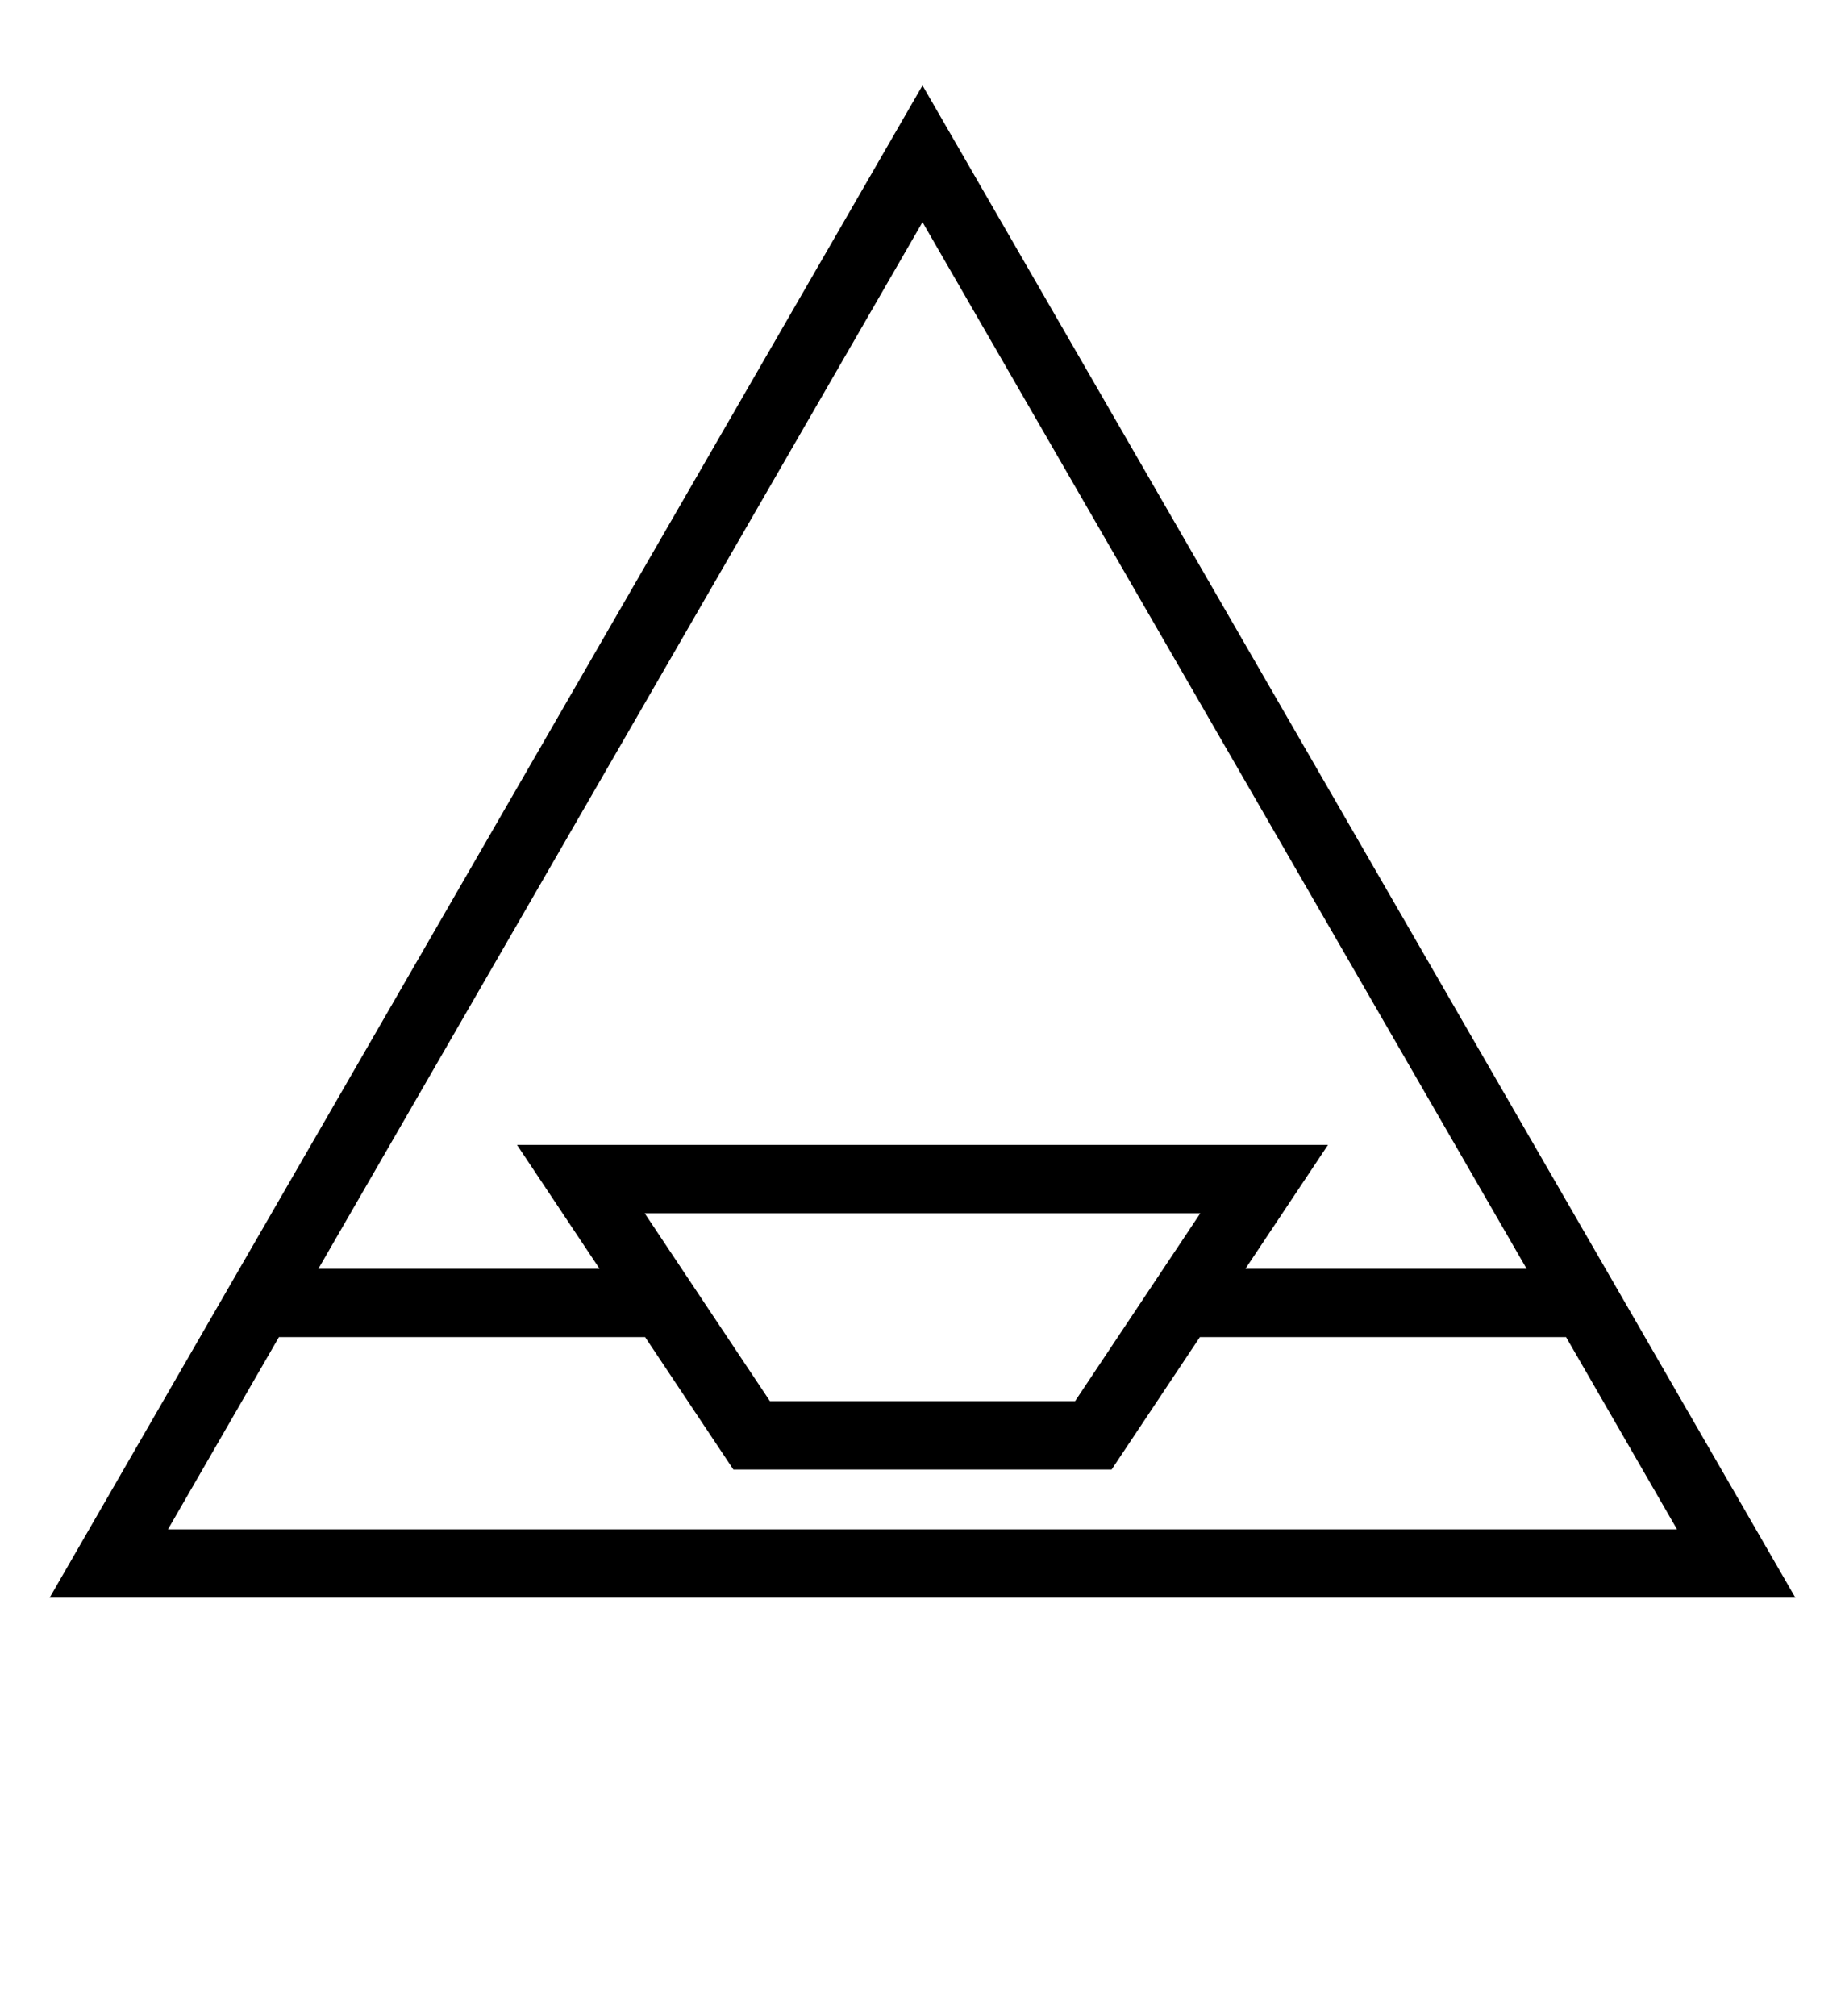 <svg xmlns:xlink="http://www.w3.org/1999/xlink" xmlns="http://www.w3.org/2000/svg" version="1.2" baseProfile="tiny" width="75.6" height="82.6" viewBox="46 36 108 118"><path d="m 61.174,112.25 23.66,0 m 30.332,0 23.66,0 M 80,105 l 10,15 20,0 10,-15 z m 20,-60 47.631,82.5 -95.262,0 z" stroke-width="4px" stroke="#000000" fill="none"></path></svg>